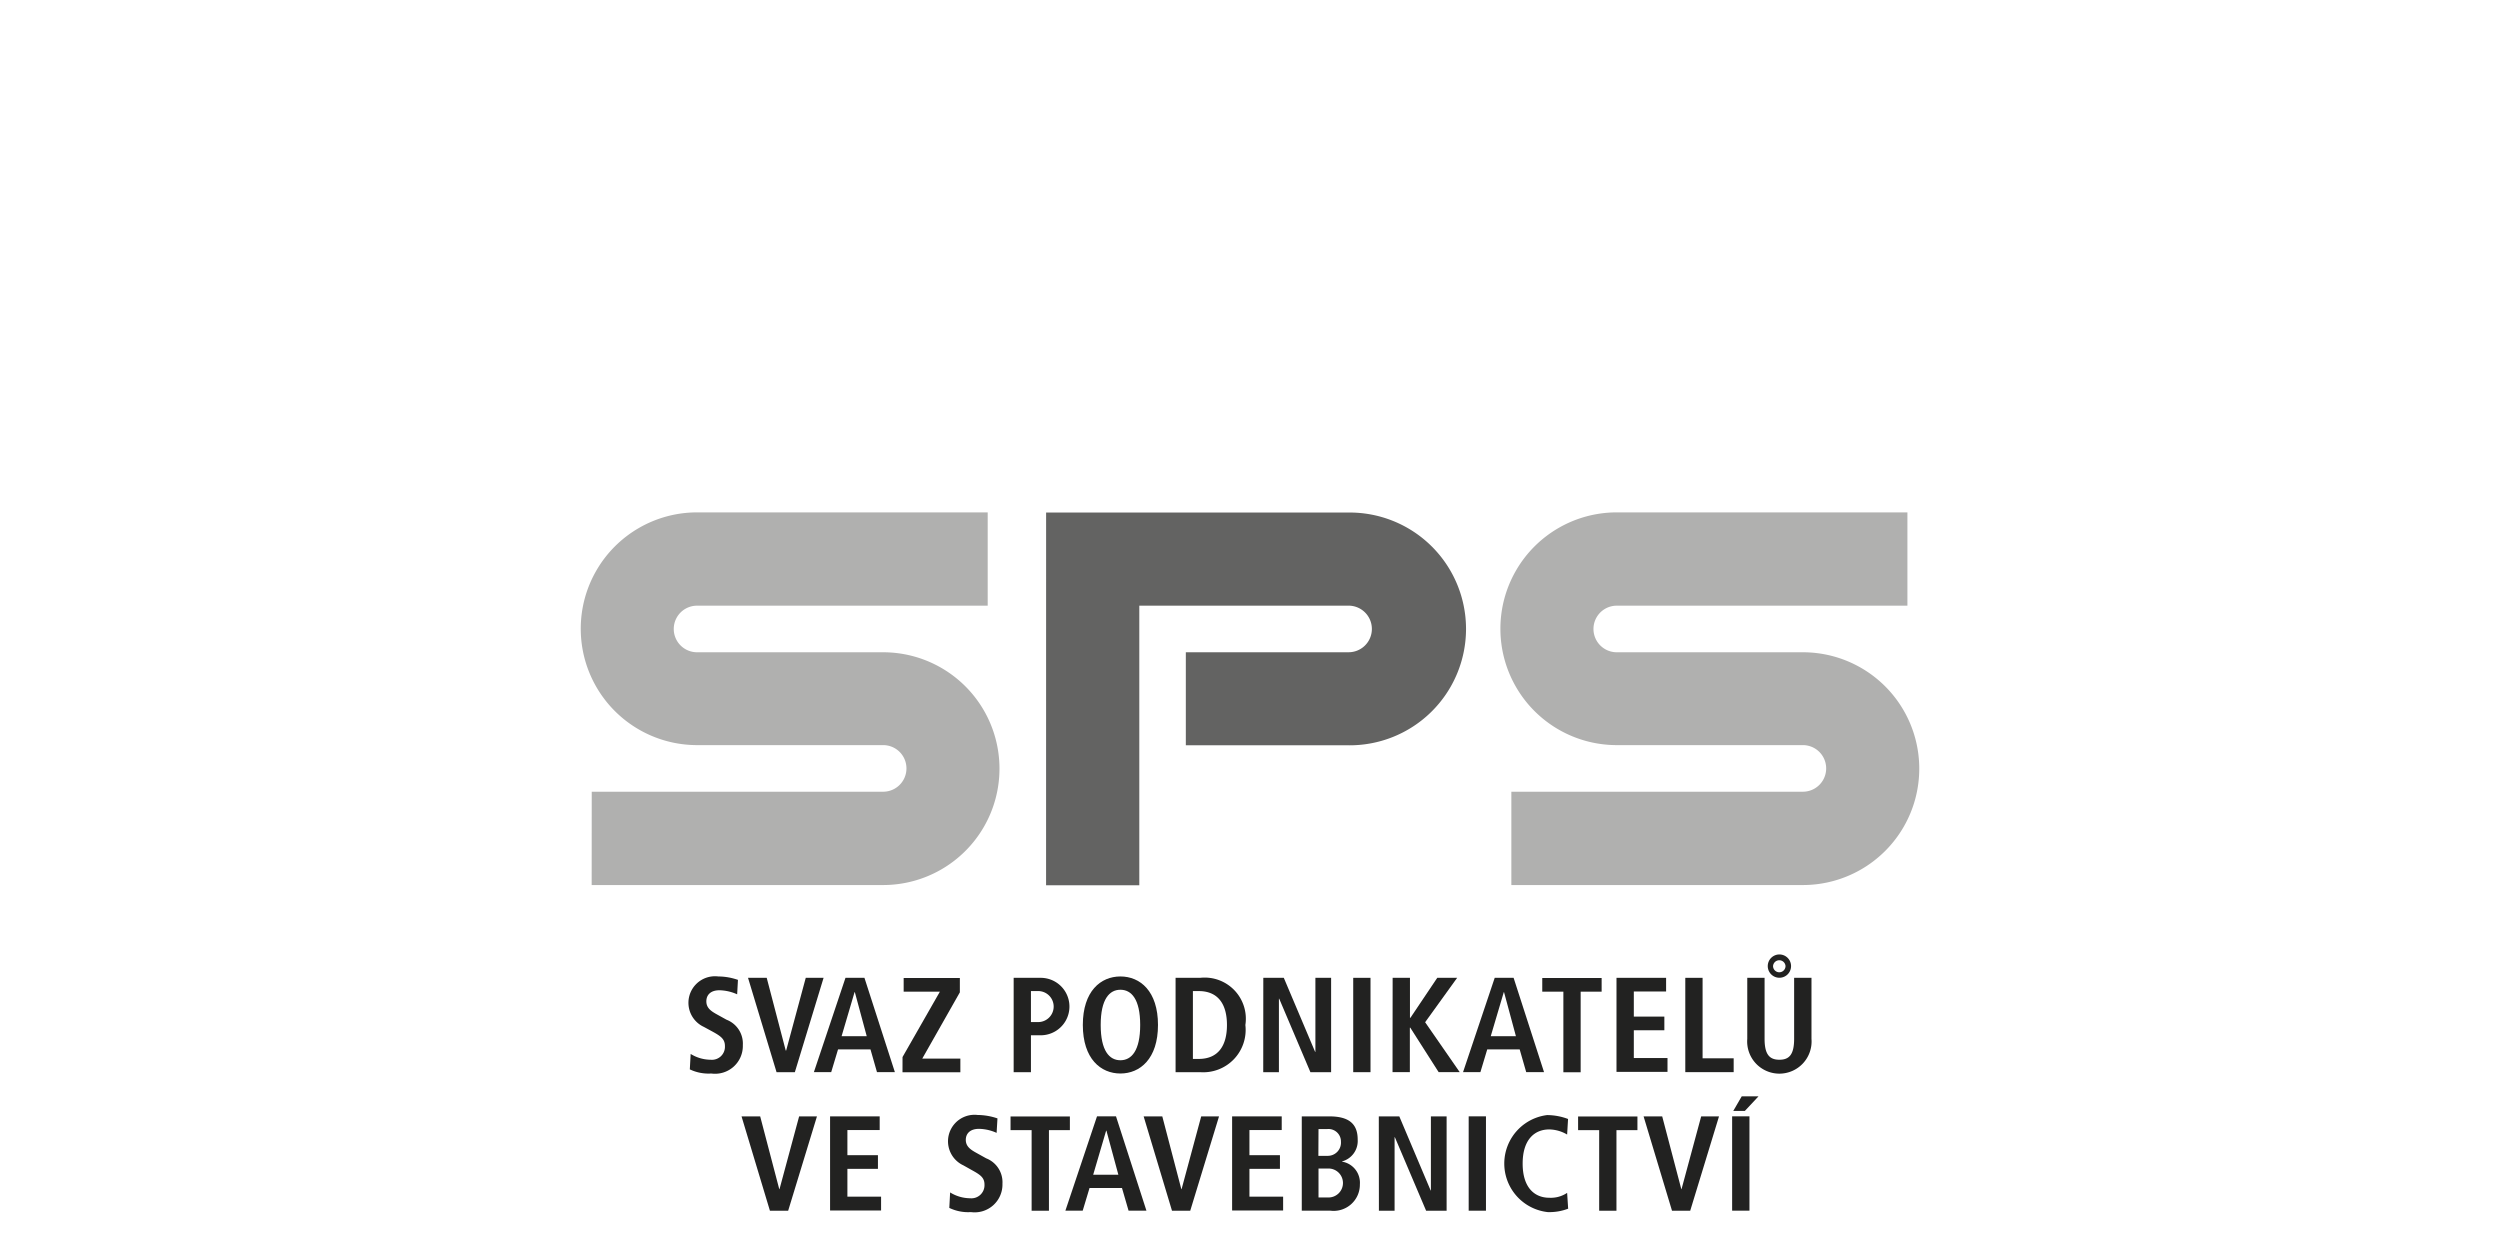 <svg xmlns="http://www.w3.org/2000/svg" xmlns:xlink="http://www.w3.org/1999/xlink" width="73.183" height="36.479" viewBox="0 0 73.183 36.479">
  <defs>
    <clipPath id="clip-path">
      <rect id="Rectangle_31" data-name="Rectangle 31" width="73.183" height="36.479" transform="translate(149.987 469.37)" fill="none"/>
    </clipPath>
  </defs>
  <g id="ahrend" transform="translate(-149.987 -469.37)" style="mix-blend-mode: multiply;isolation: isolate">
    <g id="Group_34" data-name="Group 34">
      <g id="Group_33" data-name="Group 33" clip-path="url(#clip-path)">
        <path id="Path_236" data-name="Path 236" d="M167.309,492.546h8.531a.682.682,0,1,0,0-1.364l-5.446,0a3.406,3.406,0,1,1,0-6.813H178.9V487.1h-8.508a.682.682,0,1,0,0,1.364l5.446,0a3.407,3.407,0,1,1,0,6.814h-8.531Z" fill="#b0b0af"/>
        <path id="Path_237" data-name="Path 237" d="M194.229,492.546h8.534a.682.682,0,1,0,0-1.364l-5.448,0a3.406,3.406,0,0,1,0-6.813h8.508V487.1h-8.508a.682.682,0,1,0,0,1.364l5.448,0a3.407,3.407,0,1,1,0,6.814h-8.534Z" fill="#b0b0af"/>
        <path id="Path_238" data-name="Path 238" d="M180.609,495.285h2.729V487.1h6.1a.682.682,0,1,1,0,1.363H184.7v2.724h4.737a3.407,3.407,0,1,0,0-6.813h-8.827Z" fill="#636362"/>
        <path id="Path_239" data-name="Path 239" d="M170.205,500.222a1.124,1.124,0,0,0,.585.17.381.381,0,0,0,.418-.4c0-.2-.113-.286-.358-.421l-.258-.14a.777.777,0,0,1,.42-1.477,1.78,1.78,0,0,1,.577.1l-.023.423a1.331,1.331,0,0,0-.519-.119c-.254,0-.383.134-.383.325s.137.285.292.372l.3.166a.748.748,0,0,1,.476.744.813.813,0,0,1-.924.83,1.272,1.272,0,0,1-.628-.121Z" fill="#222221"/>
        <path id="Path_240" data-name="Path 240" d="M171.884,497.994h.547l.557,2.129H173l.574-2.129h.522l-.841,2.762h-.536Z" fill="#222221"/>
        <path id="Path_241" data-name="Path 241" d="M175.659,500.755h.524l-.891-2.761h-.555l-.925,2.761h.507l.2-.665h.95Zm-1.036-1.052.38-1.29h.008l.348,1.29Z" fill="#222221"/>
        <path id="Path_242" data-name="Path 242" d="M176.407,500.313,177.5,498.4H176.44v-.4h1.645v.419l-1.1,1.939H178.1v.4h-1.694Z" fill="#222221"/>
        <path id="Path_243" data-name="Path 243" d="M179.66,500.756h.506v-1.08h.286a.841.841,0,1,0,0-1.682h-.792Zm.506-1.467v-.907h.19a.454.454,0,1,1,0,.907Z" fill="#222221"/>
        <path id="Path_244" data-name="Path 244" d="M181.685,499.374c0,.993.527,1.421,1.1,1.421s1.1-.428,1.1-1.421-.525-1.42-1.1-1.42-1.1.428-1.1,1.42m.523,0c0-.759.257-1.031.577-1.031s.579.272.579,1.031-.258,1.033-.579,1.033-.577-.272-.577-1.033" fill="#222221"/>
        <path id="Path_245" data-name="Path 245" d="M184.4,500.756h.72a1.241,1.241,0,0,0,1.323-1.381,1.205,1.205,0,0,0-1.323-1.381h-.72Zm.507-2.374h.17c.57,0,.827.387.827.993s-.257.993-.827.993h-.17Z" fill="#222221"/>
        <path id="Path_246" data-name="Path 246" d="M186.968,497.994h.6l.917,2.168h.008v-2.168h.46v2.762h-.606l-.914-2.152h-.008v2.152h-.459Z" fill="#222221"/>
        <rect id="Rectangle_29" data-name="Rectangle 29" width="0.506" height="2.762" transform="translate(189.6 497.994)" fill="#222221"/>
        <path id="Path_247" data-name="Path 247" d="M190.754,497.994h.507v1.171h.013l.786-1.171h.582l-.937,1.3,1.012,1.46H192.1l-.829-1.3h-.013v1.3h-.507Z" fill="#222221"/>
        <path id="Path_248" data-name="Path 248" d="M194.664,500.755h.522l-.891-2.761h-.553l-.927,2.761h.508l.2-.665h.95Zm-1.038-1.052.382-1.29h.007l.348,1.29Z" fill="#222221"/>
        <path id="Path_249" data-name="Path 249" d="M195.752,498.4h-.618v-.4h1.738v.4h-.614v2.358h-.506Z" fill="#222221"/>
        <path id="Path_250" data-name="Path 250" d="M197.307,497.994h1.452v.4h-.945v.735h.894v.4h-.894v.813h.986v.405h-1.493Z" fill="#222221"/>
        <path id="Path_251" data-name="Path 251" d="M199.321,497.994h.506v2.356h.91v.405h-1.416Z" fill="#222221"/>
        <path id="Path_252" data-name="Path 252" d="M201.735,497.649a.341.341,0,1,0,.34-.339.341.341,0,0,0-.34.339m-.6.344v1.788a.943.943,0,1,0,1.88,0v-1.788h-.508v1.788c0,.459-.143.611-.431.611s-.434-.152-.434-.611v-1.788Zm.755-.344a.183.183,0,0,1,.365,0,.182.182,0,1,1-.365,0" fill="#222221"/>
        <path id="Path_253" data-name="Path 253" d="M171.694,502.05h.546l.558,2.129h.008l.574-2.129h.522l-.843,2.762h-.534Z" fill="#222221"/>
        <path id="Path_254" data-name="Path 254" d="M174.286,502.05h1.452v.4h-.945v.736h.894v.4h-.894v.814h.986v.405h-1.493Z" fill="#222221"/>
        <path id="Path_255" data-name="Path 255" d="M177.8,504.276a1.126,1.126,0,0,0,.587.171.383.383,0,0,0,.419-.4c0-.2-.115-.284-.361-.419l-.256-.144a.776.776,0,0,1,.418-1.475,1.85,1.85,0,0,1,.579.1l-.025.424a1.3,1.3,0,0,0-.517-.118c-.254,0-.385.134-.385.324s.14.284.295.371l.3.167a.751.751,0,0,1,.478.744.814.814,0,0,1-.925.831,1.273,1.273,0,0,1-.631-.123Z" fill="#222221"/>
        <path id="Path_256" data-name="Path 256" d="M180.186,502.453h-.617v-.4h1.737v.4h-.613v2.359h-.507Z" fill="#222221"/>
        <path id="Path_257" data-name="Path 257" d="M183.024,504.811h.523l-.891-2.762H182.1l-.926,2.762h.507l.2-.664h.95Zm-1.036-1.053.379-1.289h.009l.349,1.289Z" fill="#222221"/>
        <path id="Path_258" data-name="Path 258" d="M183.465,502.05h.546l.557,2.129h.008l.574-2.129h.522l-.843,2.762h-.534Z" fill="#222221"/>
        <path id="Path_259" data-name="Path 259" d="M186.055,502.05h1.452v.4h-.945v.736h.893v.4h-.893v.814h.986v.405h-1.493Z" fill="#222221"/>
        <path id="Path_260" data-name="Path 260" d="M188.094,504.811h.842a.768.768,0,0,0,.859-.775.625.625,0,0,0-.522-.661v-.007a.619.619,0,0,0,.458-.638c0-.466-.261-.68-.831-.68h-.806Zm.49-1.234h.265a.424.424,0,1,1,.016.847h-.281Zm0-1.155h.249a.365.365,0,0,1,.408.371.386.386,0,0,1-.4.412h-.261Z" fill="#222221"/>
        <path id="Path_261" data-name="Path 261" d="M190.349,502.05h.6l.917,2.168h.008V502.05h.46v2.762h-.6l-.915-2.153h-.008v2.153h-.459Z" fill="#222221"/>
        <rect id="Rectangle_30" data-name="Rectangle 30" width="0.506" height="2.762" transform="translate(192.98 502.049)" fill="#222221"/>
        <path id="Path_262" data-name="Path 262" d="M195.892,504.752a1.534,1.534,0,0,1-.6.1,1.43,1.43,0,0,1-.017-2.84,1.764,1.764,0,0,1,.614.114l-.027.456a1.064,1.064,0,0,0-.523-.15c-.42,0-.779.284-.779,1s.359,1,.779,1a.855.855,0,0,0,.523-.143Z" fill="#222221"/>
        <path id="Path_263" data-name="Path 263" d="M196.8,502.453h-.617v-.4h1.737v.4h-.614v2.359H196.8Z" fill="#222221"/>
        <path id="Path_264" data-name="Path 264" d="M198.1,502.05h.545l.559,2.129h.007l.575-2.129h.522l-.843,2.762h-.533Z" fill="#222221"/>
        <path id="Path_265" data-name="Path 265" d="M200.973,501.463h.491l-.4.428h-.339Zm-.281.586h.507v2.761h-.507Z" fill="#222221"/>
      </g>
    </g>
  </g>
</svg>
